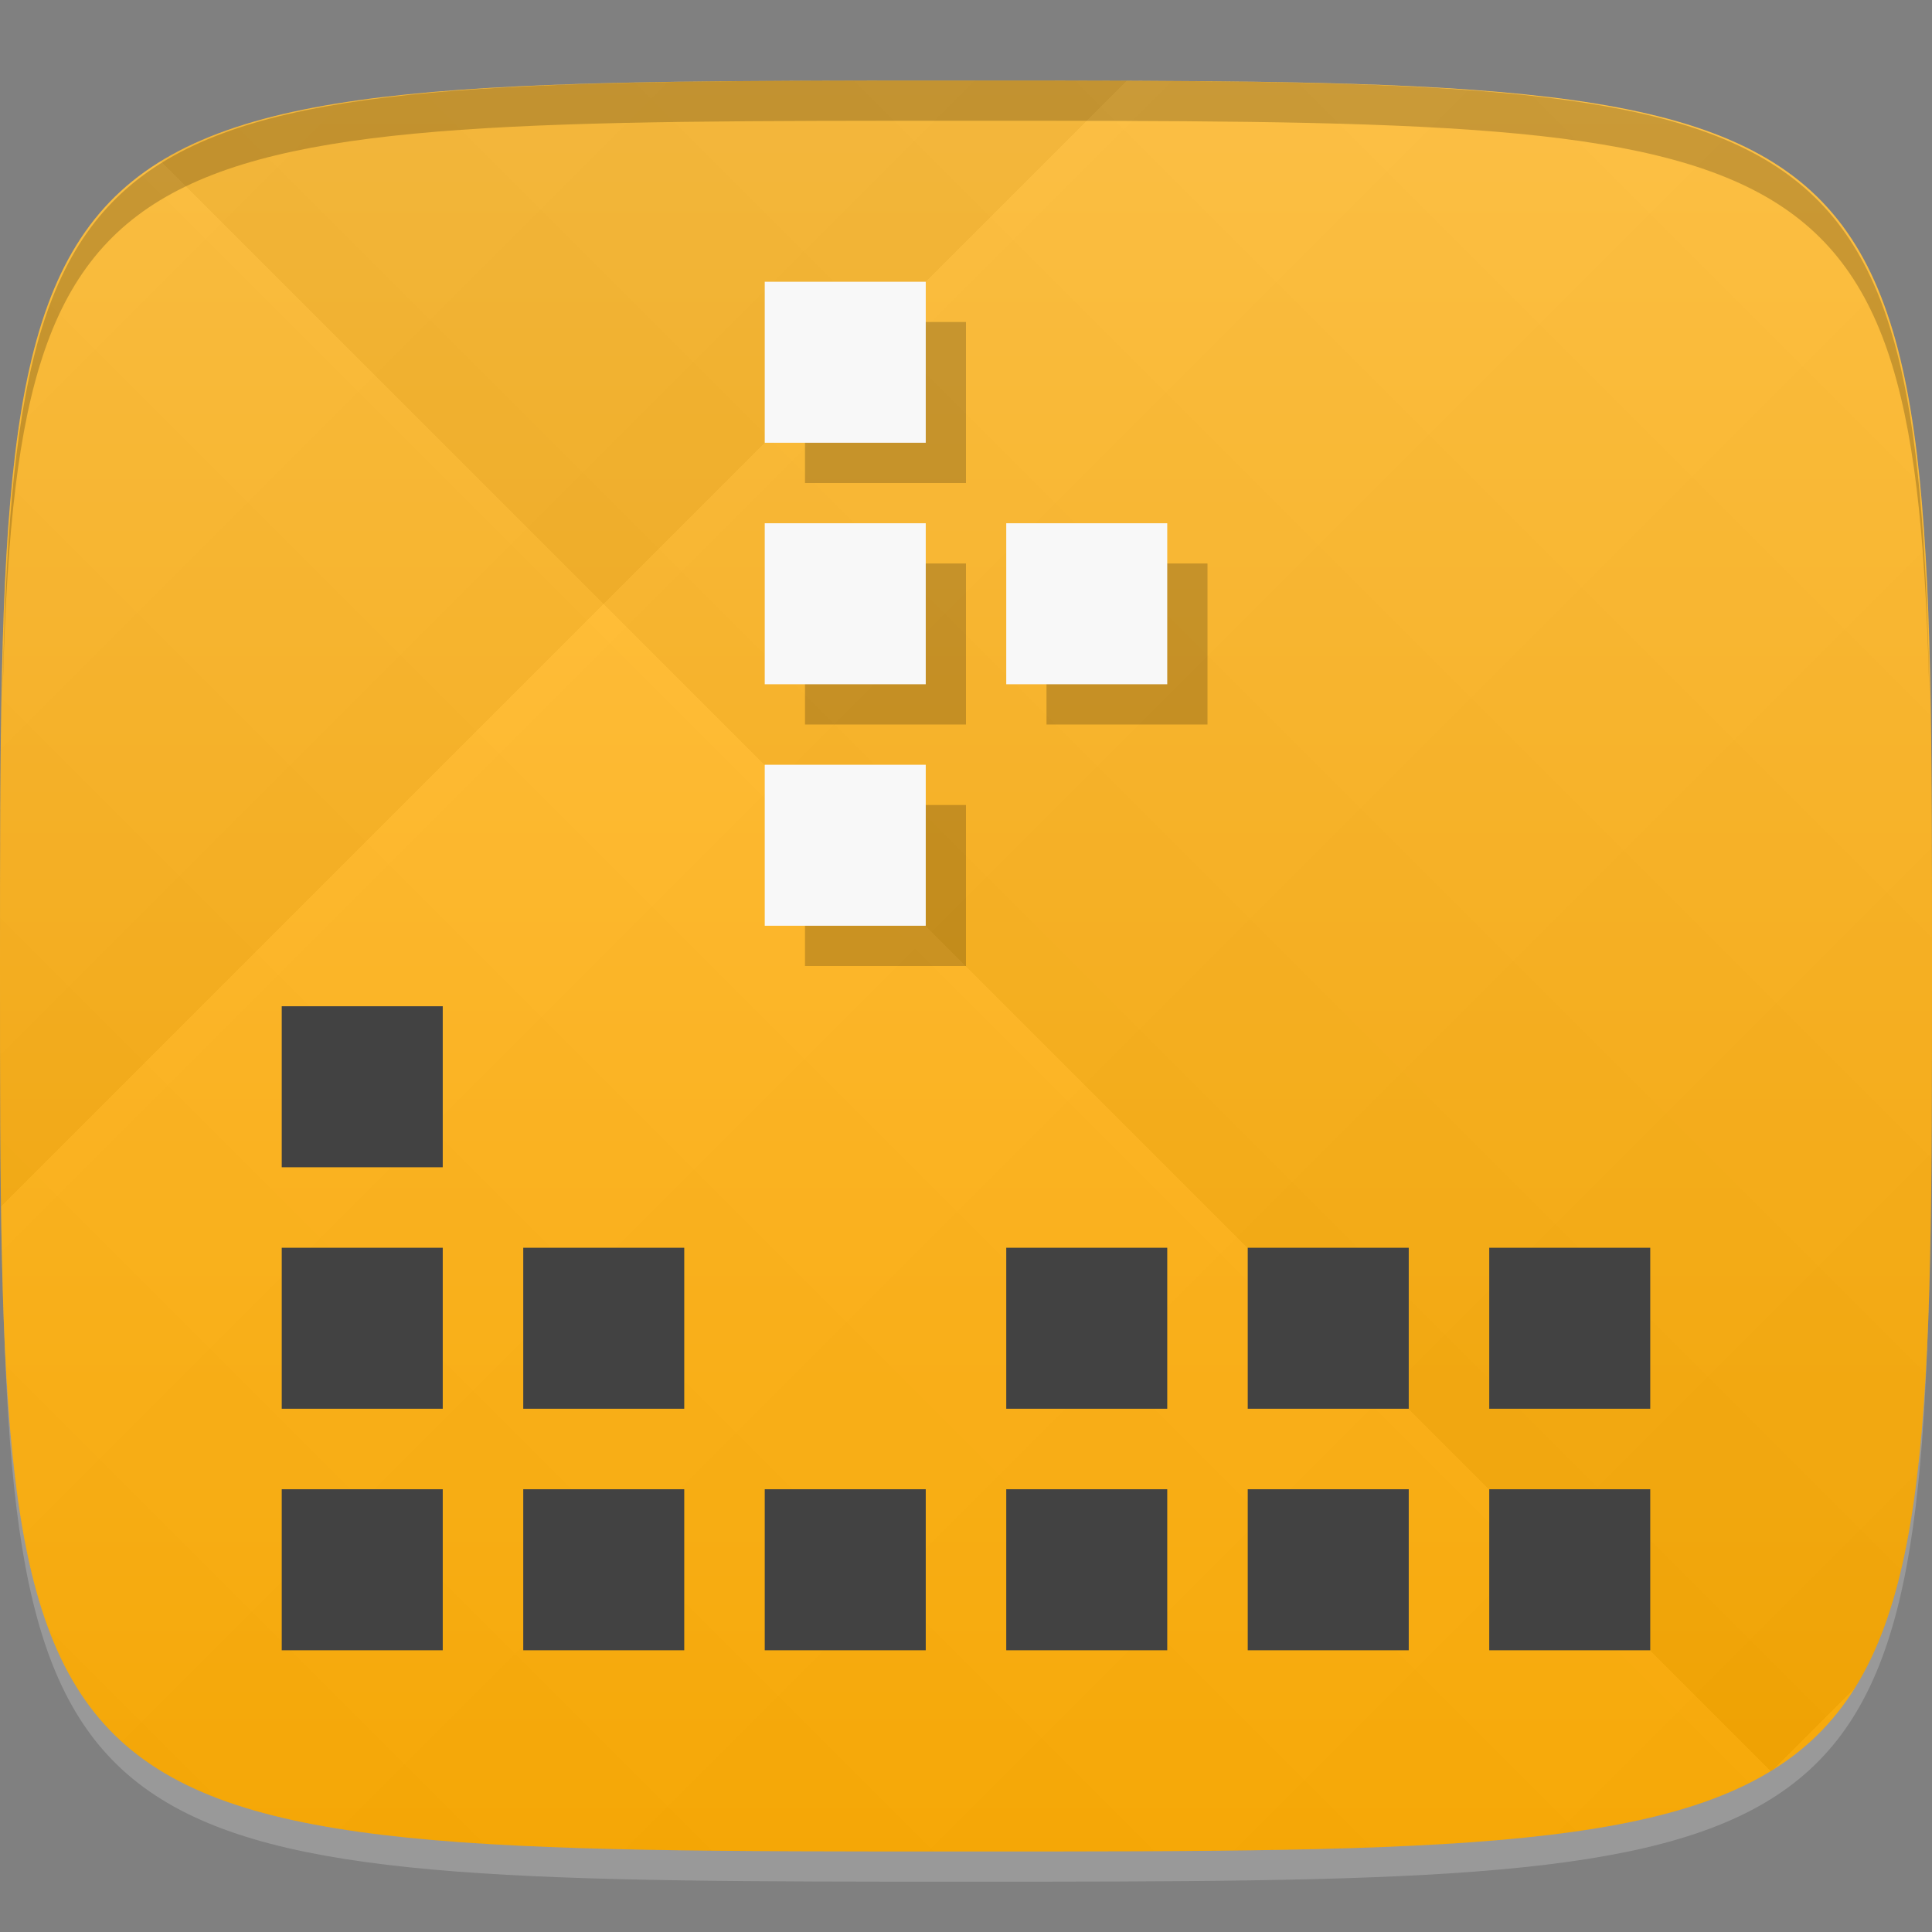 <?xml version="1.0" encoding="UTF-8" standalone="no"?>
<!-- Created with Inkscape (http://www.inkscape.org/) -->

<svg
   xmlns:dc="http://purl.org/dc/elements/1.1/"
   xmlns:cc="http://creativecommons.org/ns#"
   xmlns:rdf="http://www.w3.org/1999/02/22-rdf-syntax-ns#"
   xmlns:svg="http://www.w3.org/2000/svg"
   xmlns="http://www.w3.org/2000/svg"
   xmlns:xlink="http://www.w3.org/1999/xlink"
   xmlns:sodipodi="http://sodipodi.sourceforge.net/DTD/sodipodi-0.dtd"
   xmlns:inkscape="http://www.inkscape.org/namespaces/inkscape"
   width="48"
   height="48"
   id="svg2"
   version="1.1"
   inkscape:version="0.48.4 r9939"
   sodipodi:docname="gnome-quadrapassel.svg">
  <rect width="100%" height="100%" fill="#808080" stroke="none"/>
  <defs
     id="defs4">
    <linearGradient
       id="linearGradient3768">
      <stop
         style="stop-color:#ffab00;stop-opacity:1;"
         offset="0"
         id="stop3770" />
      <stop
         style="stop-color:#ffbf3d;stop-opacity:1;"
         offset="1"
         id="stop3772" />
    </linearGradient>
    <linearGradient
       id="linearGradient3779">
      <stop
         style="stop-color:#000000;stop-opacity:1;"
         offset="0"
         id="stop3781" />
      <stop
         style="stop-color:#ffffff;stop-opacity:1;"
         offset="1"
         id="stop3783" />
    </linearGradient>
    <linearGradient
       inkscape:collect="always"
       xlink:href="#linearGradient3779"
       id="linearGradient3795"
       gradientUnits="userSpaceOnUse"
       gradientTransform="translate(-20,0)"
       spreadMethod="repeat"
       x1="24"
       y1="1028.362"
       x2="45"
       y2="1007.362" />
    <linearGradient
       inkscape:collect="always"
       xlink:href="#linearGradient3779"
       id="linearGradient3797"
       gradientUnits="userSpaceOnUse"
       gradientTransform="translate(-20,0)"
       spreadMethod="repeat"
       x1="44"
       y1="1048.362"
       x2="15"
       y2="1019.362" />
    <linearGradient
       inkscape:collect="always"
       xlink:href="#linearGradient3768"
       id="linearGradient3774"
       x1="24"
       y1="1050.362"
       x2="24"
       y2="1006.362"
       gradientUnits="userSpaceOnUse" />
  </defs>
  <sodipodi:namedview
     id="base"
     pagecolor="#ffffff"
     bordercolor="#666666"
     borderopacity="1.0"
     inkscape:pageopacity="0.0"
     inkscape:pageshadow="2"
     inkscape:zoom="11.583333"
     inkscape:cx="20.664311"
     inkscape:cy="21.709216"
     inkscape:document-units="px"
     inkscape:current-layer="layer1"
     showgrid="true"
     inkscape:snap-bbox="true"
     inkscape:window-width="1301"
     inkscape:window-height="744"
     inkscape:window-x="65"
     inkscape:window-y="24"
     inkscape:window-maximized="1">
    <inkscape:grid
       type="xygrid"
       id="grid2985"
       empspacing="6"
       visible="true"
       enabled="true"
       snapvisiblegridlinesonly="true" />
  </sodipodi:namedview>
  <g
     inkscape:label="Layer 1"
     inkscape:groupmode="layer"
     id="layer1"
     transform="translate(0,-1004.362)">
    <path
       id="path3788"
       d="m 24,1051.112 c -21.272,0 -23.663,-0.089 -23.938,-15.406 0.328,14.403 2.938,14.406 23.938,14.406 21,0 23.609,0 23.938,-14.406 -0.275,15.317 -2.666,15.406 -23.938,15.406 z"
       style="opacity:0.2;fill:#ffffff;fill-opacity:1;stroke:none"
       inkscape:connector-curvature="0" />
    <path
       style="fill:url(#linearGradient3774);fill-opacity:1;stroke:none"
       d="m 24,1006.362 c -24,0 -24,0 -24,22 0,22 0,22 24,22 24,0 24,0 24,-22 0,-22 0,-22 -24,-22 z"
       id="path3757"
       inkscape:connector-curvature="0"
       sodipodi:nodetypes="zzzzz" />
    <g
       id="g3791"
       transform="translate(20,0)">
      <path
         style="opacity:0.03;fill:url(#linearGradient3795);fill-opacity:1;stroke:none"
         d="m 4,1006.362 c -24,0 -24,0 -24,22 0,22 0,22 24,22 24,0 24,0 24,-22 0,-22 0,-22 -24,-22 z"
         id="path3777"
         inkscape:connector-curvature="0"
         sodipodi:nodetypes="zzzzz" />
      <path
         sodipodi:nodetypes="zzzzz"
         inkscape:connector-curvature="0"
         id="path3787"
         d="m 4,1006.362 c -24,0 -24,0 -24,22 0,22 0,22 24,22 24,0 24,0 24,-22 0,-22 0,-22 -24,-22 z"
         style="opacity:0.03;fill:url(#linearGradient3797);fill-opacity:1;stroke:none" />
    </g>
    <path
       style="fill:#000000;fill-opacity:1;stroke:none;opacity:0.2"
       d="M 24 2 C 2.728 2 0.337 2.089 0.062 17.406 C 0.391 3.003 3 3 24 3 C 45 3 47.609 3.003 47.938 17.406 C 47.663 2.089 45.272 2 24 2 z "
       transform="translate(0,1004.362)"
       id="path3770" />
    <rect
       style="fill:#424242;fill-opacity:1;stroke:none"
       id="rect3776"
       width="4"
       height="4"
       x="7"
       y="1035.362" />
    <rect
       y="1035.362"
       x="13"
       height="4"
       width="4"
       id="rect3778"
       style="fill:#424242;fill-opacity:1;stroke:none" />
    <rect
       style="fill:#424242;fill-opacity:1;stroke:none"
       id="rect3780"
       width="4"
       height="4"
       x="25"
       y="1035.362" />
    <rect
       y="1035.362"
       x="31"
       height="4"
       width="4"
       id="rect3782"
       style="fill:#424242;fill-opacity:1;stroke:none" />
    <rect
       style="fill:#424242;fill-opacity:1;stroke:none"
       id="rect3784"
       width="4"
       height="4"
       x="37"
       y="1035.362" />
    <rect
       y="1041.362"
       x="7"
       height="4"
       width="4"
       id="rect3786"
       style="fill:#424242;fill-opacity:1;stroke:none" />
    <rect
       style="fill:#424242;fill-opacity:1;stroke:none"
       id="rect3788"
       width="4"
       height="4"
       x="13"
       y="1041.362" />
    <rect
       y="1041.362"
       x="25"
       height="4"
       width="4"
       id="rect3790"
       style="fill:#424242;fill-opacity:1;stroke:none" />
    <rect
       style="fill:#424242;fill-opacity:1;stroke:none"
       id="rect3792"
       width="4"
       height="4"
       x="31"
       y="1041.362" />
    <rect
       y="1041.362"
       x="37"
       height="4"
       width="4"
       id="rect3794"
       style="fill:#424242;fill-opacity:1;stroke:none" />
    <rect
       y="1041.362"
       x="19"
       height="4"
       width="4"
       id="rect3796"
       style="fill:#424242;fill-opacity:1;stroke:none" />
    <rect
       y="1029.362"
       x="7"
       height="4"
       width="4"
       id="rect3798"
       style="fill:#424242;fill-opacity:1;stroke:none" />
    <g
       id="g3816"
       transform="translate(1,1)"
       style="fill:#000000;fill-opacity:1;opacity:0.2">
      <rect
         style="fill:#000000;fill-opacity:1;stroke:none"
         id="rect3818"
         width="4"
         height="4"
         x="19"
         y="1011.362" />
      <rect
         y="1017.362"
         x="25"
         height="4"
         width="4"
         id="rect3820"
         style="fill:#000000;fill-opacity:1;stroke:none" />
      <rect
         style="fill:#000000;fill-opacity:1;stroke:none"
         id="rect3822"
         width="4"
         height="4"
         x="19"
         y="1023.362" />
      <rect
         y="1017.362"
         x="19"
         height="4"
         width="4"
         id="rect3824"
         style="fill:#000000;fill-opacity:1;stroke:none" />
    </g>
    <g
       id="g3810">
      <rect
         y="1011.362"
         x="19"
         height="4"
         width="4"
         id="rect3802"
         style="fill:#f8f8f8;fill-opacity:1;stroke:none" />
      <rect
         style="fill:#f8f8f8;fill-opacity:1;stroke:none"
         id="rect3804"
         width="4"
         height="4"
         x="25"
         y="1017.362" />
      <rect
         y="1023.362"
         x="19"
         height="4"
         width="4"
         id="rect3806"
         style="fill:#f8f8f8;fill-opacity:1;stroke:none" />
      <rect
         style="fill:#f8f8f8;fill-opacity:1;stroke:none"
         id="rect3808"
         width="4"
         height="4"
         x="19"
         y="1017.362" />
    </g>
  </g>
</svg>
